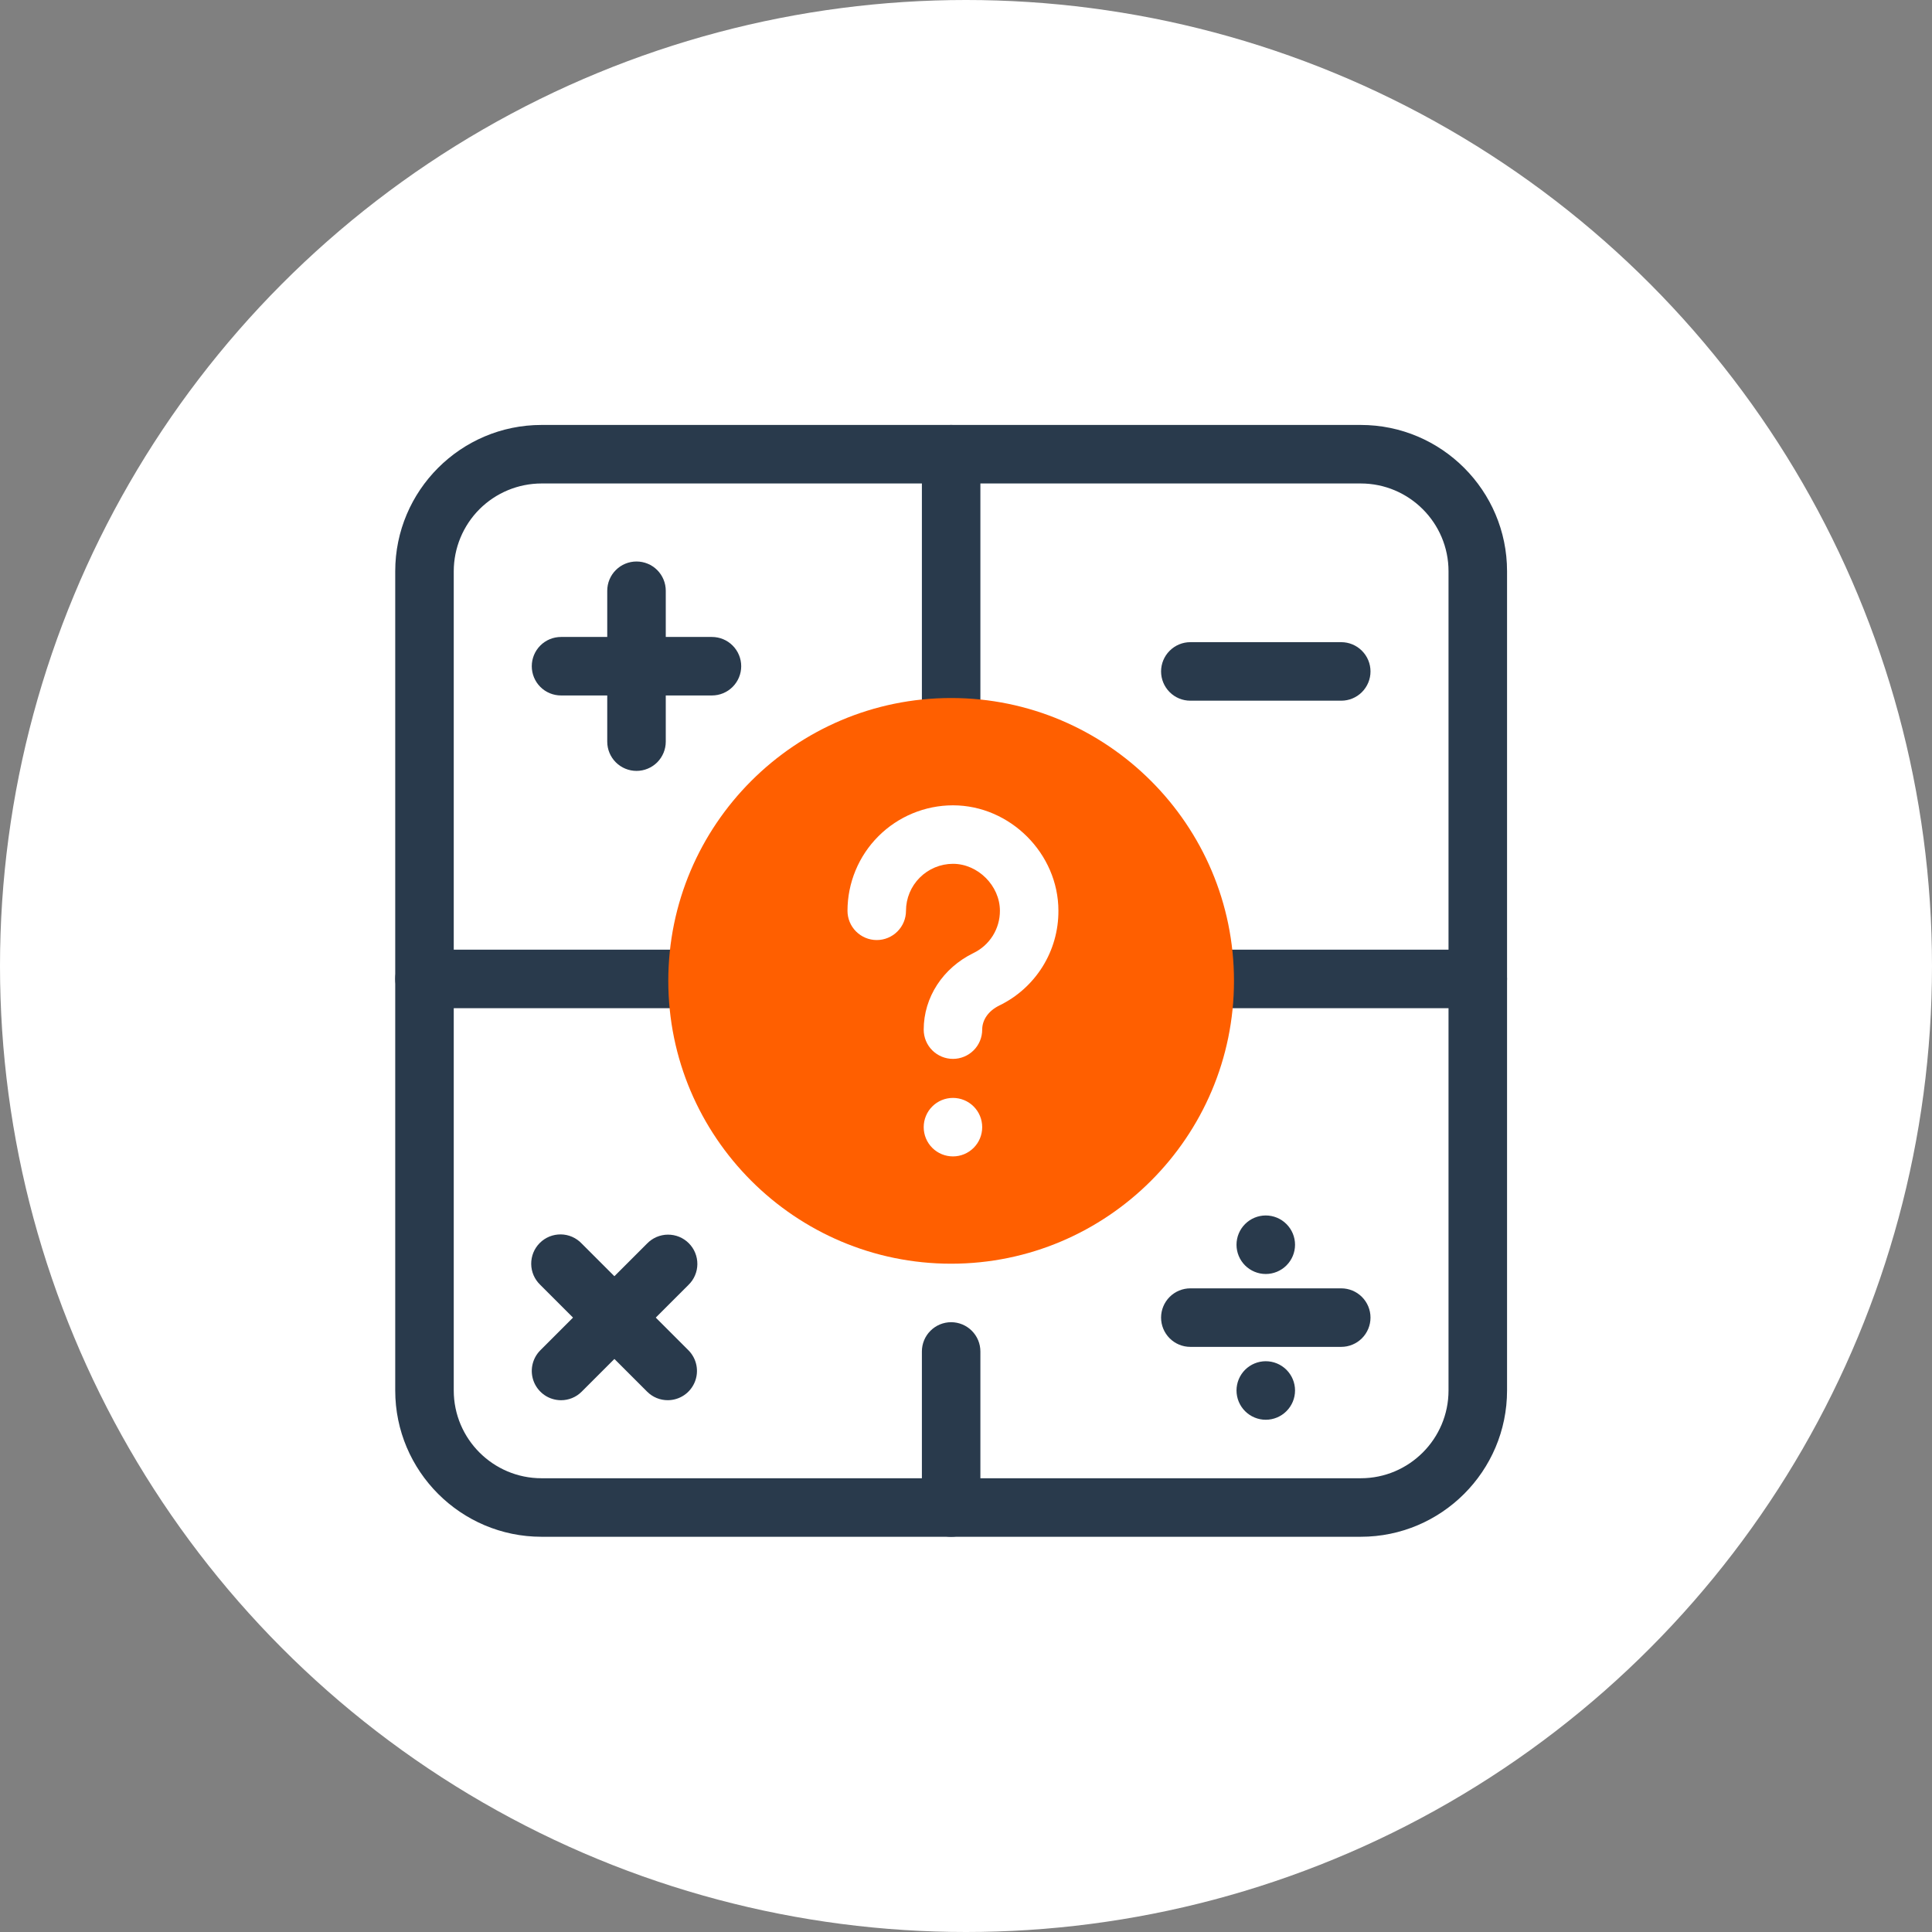 <svg width="65" height="65" viewBox="0 0 65 65" fill="none" xmlns="http://www.w3.org/2000/svg">
<rect x="0" y="0" width="65" height="65" fill="#808080" stroke="none"/>
<circle cx="32.5" cy="32.5" r="32.5" fill="white"/>
<path d="M49.719 33.919H40.531C40.27 33.919 40.02 33.815 39.835 33.63C39.651 33.446 39.547 33.195 39.547 32.934C39.547 32.673 39.651 32.423 39.835 32.238C40.02 32.054 40.27 31.95 40.531 31.95H49.719C49.98 31.95 50.23 32.054 50.415 32.238C50.599 32.423 50.703 32.673 50.703 32.934C50.703 33.195 50.599 33.446 50.415 33.63C50.23 33.815 49.98 33.919 49.719 33.919ZM23.469 33.919H14.281C14.02 33.919 13.77 33.815 13.585 33.63C13.401 33.446 13.297 33.195 13.297 32.934C13.297 32.673 13.401 32.423 13.585 32.238C13.77 32.054 14.02 31.95 14.281 31.95H23.469C23.73 31.95 23.98 32.054 24.165 32.238C24.349 32.423 24.453 32.673 24.453 32.934C24.453 33.195 24.349 33.446 24.165 33.63C23.98 33.815 23.73 33.919 23.469 33.919ZM32 25.453C31.739 25.453 31.488 25.349 31.304 25.165C31.119 24.98 31.016 24.73 31.016 24.469V15.281C31.016 15.02 31.119 14.77 31.304 14.585C31.488 14.401 31.739 14.297 32 14.297C32.261 14.297 32.511 14.401 32.696 14.585C32.881 14.77 32.984 15.02 32.984 15.281V24.469C32.984 24.73 32.881 24.98 32.696 25.165C32.511 25.349 32.261 25.453 32 25.453ZM32 51.703C31.739 51.703 31.488 51.599 31.304 51.415C31.119 51.23 31.016 50.98 31.016 50.719V45.469C31.016 45.208 31.119 44.957 31.304 44.773C31.488 44.588 31.739 44.484 32 44.484C32.261 44.484 32.511 44.588 32.696 44.773C32.881 44.957 32.984 45.208 32.984 45.469V50.719C32.984 50.98 32.881 51.23 32.696 51.415C32.511 51.599 32.261 51.703 32 51.703Z" fill="#293A4C"/>
<path d="M45.781 51.703H18.219C15.505 51.703 13.297 49.495 13.297 46.781V19.219C13.297 16.505 15.505 14.297 18.219 14.297H45.781C48.495 14.297 50.703 16.505 50.703 19.219V46.781C50.703 49.495 48.495 51.703 45.781 51.703ZM18.219 16.266C17.436 16.267 16.686 16.578 16.132 17.131C15.579 17.685 15.267 18.436 15.266 19.219V46.781C15.266 48.409 16.591 49.734 18.219 49.734H45.781C47.409 49.734 48.734 48.409 48.734 46.781V19.219C48.734 17.591 47.409 16.266 45.781 16.266H18.219Z" fill="#293A4C"/>
<path d="M21.415 25.936C21.154 25.936 20.903 25.832 20.719 25.648C20.534 25.463 20.43 25.213 20.43 24.952V19.875C20.43 19.614 20.534 19.363 20.719 19.179C20.903 18.994 21.154 18.891 21.415 18.891C21.676 18.891 21.926 18.994 22.111 19.179C22.295 19.363 22.399 19.614 22.399 19.875V24.952C22.399 25.213 22.295 25.463 22.111 25.648C21.926 25.832 21.676 25.936 21.415 25.936Z" fill="#293A4C"/>
<path d="M23.952 23.398H18.875C18.614 23.398 18.363 23.295 18.179 23.11C17.994 22.925 17.891 22.675 17.891 22.414C17.891 22.153 17.994 21.903 18.179 21.718C18.363 21.533 18.614 21.43 18.875 21.43H23.952C24.213 21.43 24.464 21.533 24.648 21.718C24.833 21.903 24.937 22.153 24.937 22.414C24.937 22.675 24.833 22.925 24.648 23.11C24.464 23.295 24.213 23.398 23.952 23.398ZM22.465 47.108C22.213 47.108 21.962 47.012 21.77 46.819L18.179 43.23C18.084 43.139 18.007 43.031 17.954 42.91C17.902 42.79 17.873 42.66 17.872 42.528C17.87 42.397 17.895 42.266 17.944 42.144C17.994 42.022 18.067 41.911 18.16 41.819C18.253 41.725 18.364 41.652 18.486 41.602C18.608 41.553 18.738 41.529 18.87 41.53C19.001 41.532 19.131 41.56 19.252 41.613C19.372 41.666 19.481 41.743 19.571 41.838L23.161 45.428C23.298 45.566 23.392 45.741 23.43 45.932C23.468 46.123 23.448 46.321 23.374 46.5C23.299 46.68 23.174 46.834 23.012 46.942C22.85 47.05 22.66 47.108 22.465 47.108Z" fill="#293A4C"/>
<path d="M18.875 47.109C18.68 47.108 18.49 47.051 18.329 46.943C18.167 46.834 18.041 46.681 17.966 46.501C17.892 46.321 17.872 46.123 17.91 45.932C17.948 45.742 18.042 45.566 18.179 45.429L21.769 41.839C21.86 41.745 21.968 41.67 22.088 41.618C22.209 41.567 22.338 41.539 22.468 41.538C22.599 41.537 22.729 41.562 22.85 41.611C22.971 41.661 23.081 41.734 23.173 41.826C23.266 41.919 23.339 42.028 23.388 42.149C23.438 42.27 23.463 42.4 23.462 42.531C23.461 42.661 23.434 42.791 23.382 42.911C23.331 43.031 23.256 43.139 23.162 43.23L19.571 46.82C19.379 47.013 19.127 47.109 18.876 47.109H18.875ZM45.124 23.574H40.048C39.786 23.574 39.536 23.471 39.352 23.286C39.167 23.101 39.063 22.851 39.063 22.59C39.063 22.329 39.167 22.078 39.352 21.894C39.536 21.709 39.786 21.605 40.048 21.605H45.124C45.385 21.605 45.636 21.709 45.82 21.894C46.005 22.078 46.109 22.329 46.109 22.59C46.109 22.851 46.005 23.101 45.82 23.286C45.636 23.471 45.385 23.574 45.124 23.574ZM45.124 45.314H40.048C39.786 45.314 39.536 45.21 39.352 45.026C39.167 44.841 39.063 44.59 39.063 44.329C39.063 44.068 39.167 43.818 39.352 43.633C39.536 43.449 39.786 43.345 40.048 43.345H45.124C45.385 43.345 45.636 43.449 45.82 43.633C46.005 43.818 46.109 44.068 46.109 44.329C46.109 44.59 46.005 44.841 45.82 45.026C45.636 45.21 45.385 45.314 45.124 45.314ZM43.57 46.781C43.57 46.52 43.466 46.27 43.281 46.085C43.097 45.901 42.846 45.797 42.585 45.797C42.324 45.797 42.074 45.901 41.889 46.085C41.705 46.27 41.601 46.52 41.601 46.781C41.601 47.042 41.705 47.293 41.889 47.477C42.074 47.662 42.324 47.766 42.585 47.766C42.846 47.766 43.097 47.662 43.281 47.477C43.466 47.293 43.57 47.042 43.57 46.781ZM43.57 41.878C43.57 42.139 43.466 42.389 43.281 42.574C43.097 42.758 42.846 42.862 42.585 42.862C42.324 42.862 42.074 42.758 41.889 42.574C41.705 42.389 41.601 42.139 41.601 41.878C41.601 41.617 41.705 41.366 41.889 41.182C42.074 40.997 42.324 40.893 42.585 40.893C42.846 40.893 43.097 40.997 43.281 41.182C43.466 41.366 43.57 41.617 43.57 41.878Z" fill="#293A4C"/>
<path d="M32 23.484C26.753 23.484 22.484 27.753 22.484 33C22.484 38.247 26.753 42.516 32 42.516C37.247 42.516 41.516 38.247 41.516 33C41.516 27.753 37.247 23.484 32 23.484ZM32.061 38.906C31.8 38.906 31.55 38.803 31.365 38.618C31.18 38.433 31.077 38.183 31.077 37.922C31.077 37.661 31.18 37.41 31.365 37.226C31.55 37.041 31.8 36.938 32.061 36.938C32.322 36.938 32.572 37.041 32.757 37.226C32.942 37.41 33.045 37.661 33.045 37.922C33.045 38.183 32.942 38.433 32.757 38.618C32.572 38.803 32.322 38.906 32.061 38.906ZM33.616 33.832C33.259 34.007 33.045 34.309 33.045 34.641C33.045 34.902 32.942 35.152 32.757 35.337C32.572 35.521 32.322 35.625 32.061 35.625C31.8 35.625 31.55 35.521 31.365 35.337C31.18 35.152 31.077 34.902 31.077 34.641C31.077 33.556 31.719 32.568 32.753 32.063C33.02 31.934 33.245 31.732 33.402 31.481C33.559 31.229 33.642 30.939 33.641 30.642C33.641 29.801 32.902 29.062 32.061 29.062C31.642 29.063 31.241 29.23 30.945 29.526C30.648 29.822 30.482 30.223 30.481 30.642C30.481 30.903 30.378 31.154 30.193 31.338C30.009 31.523 29.758 31.627 29.497 31.627C29.236 31.627 28.986 31.523 28.801 31.338C28.616 31.154 28.513 30.903 28.513 30.642C28.514 29.701 28.888 28.799 29.553 28.134C30.218 27.469 31.12 27.095 32.061 27.094C33.984 27.094 35.609 28.719 35.609 30.642C35.612 31.308 35.427 31.96 35.074 32.525C34.721 33.089 34.216 33.542 33.617 33.831L33.616 33.832Z" fill="#FF5F00"/>
</svg>
